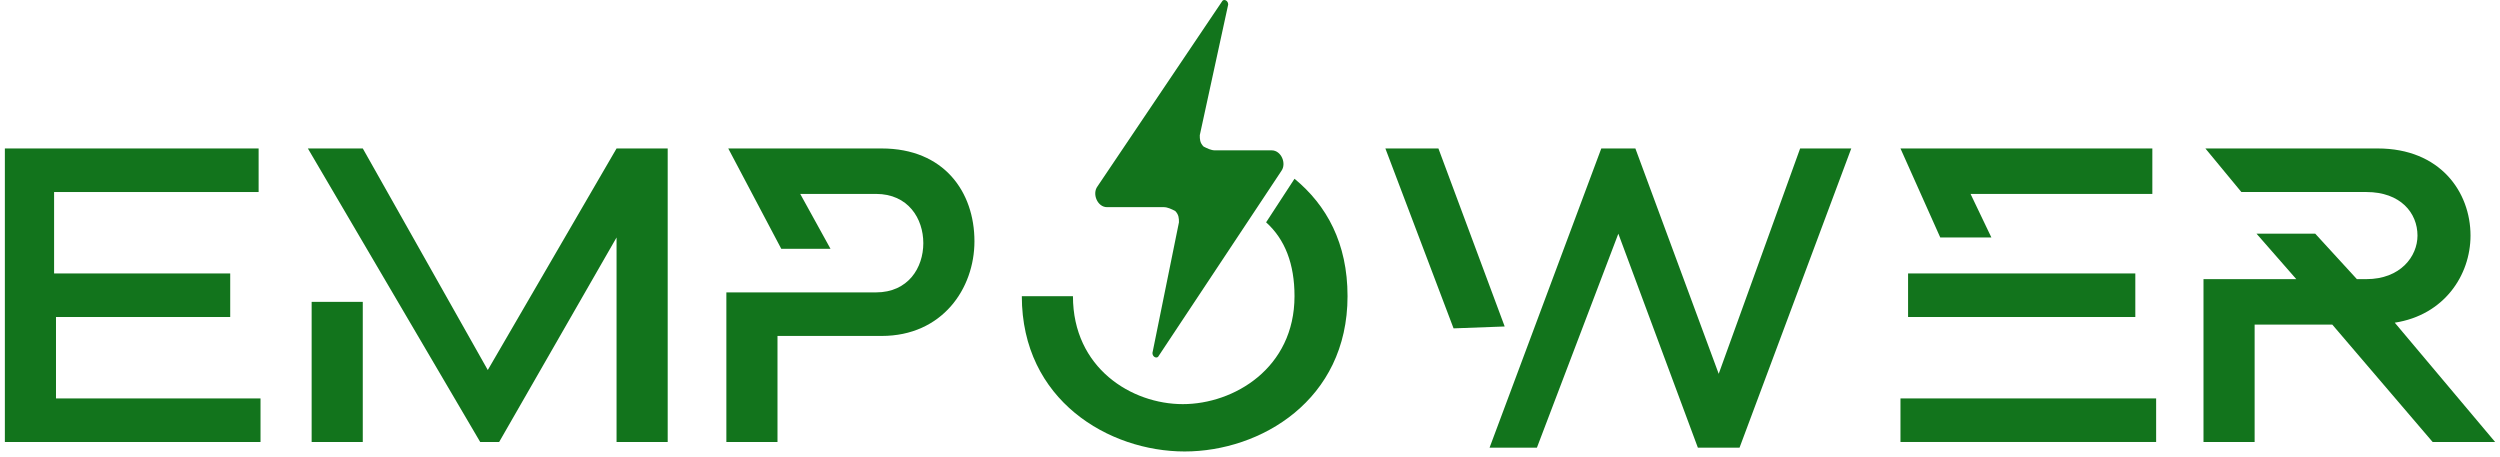 <svg width="257" height="47" viewBox="0 0 257 47" fill="none" xmlns="http://www.w3.org/2000/svg">
<path d="M5.561 32.588H23.666V28.111H5.561V19.74H26.586V15.262H0.5V45.437H26.781V40.959H5.756V32.588H5.561Z" fill="#12741C"/>
<path d="M204.714 24.412L202.572 19.934H221.261V15.262H195.369L199.458 24.412H204.714Z" fill="#12741C"/>
<path d="M37.293 31.031H32.037V45.437H37.293V31.031Z" fill="#12741C"/>
<path d="M219.511 28.11H196.15V32.588H219.511V28.11Z" fill="#12741C"/>
<path d="M221.651 40.958H195.369V45.435H221.651V40.958Z" fill="#12741C"/>
<path d="M50.144 38.039L37.296 15.262H31.65L49.365 45.437H51.312L63.382 24.412V45.437H68.639V15.262H63.382L50.144 38.039Z" fill="#12741C"/>
<path d="M176.683 38.429L168.117 15.262H164.613L153.127 46.021H157.994L166.365 24.023L174.541 46.021H178.824L190.31 15.262H185.054L176.683 38.429Z" fill="#12741C"/>
<path d="M246.182 33.172C251.244 32.394 253.969 28.305 253.969 24.217C253.969 19.74 250.854 15.262 244.43 15.262H226.714L230.413 19.74H243.262C246.766 19.74 248.518 21.881 248.518 24.217C248.518 26.359 246.766 28.695 243.262 28.695H242.288L238.006 24.023H231.971L236.059 28.695H226.52V45.437H231.776V33.367H239.758L250.076 45.437H256.5L246.182 33.172Z" fill="#12741C"/>
<path d="M90.633 15.262H74.865L80.316 25.58H85.377L82.263 19.934H90.05C93.359 19.934 94.917 22.465 94.917 24.996C94.917 27.527 93.359 30.058 90.05 30.058H74.67V45.437H79.926V34.535H90.633C96.863 34.535 100.173 29.668 100.173 24.801C100.173 19.74 97.058 15.262 90.633 15.262Z" fill="#12741C"/>
<path d="M133.076 18.377L130.156 22.855C132.103 24.607 133.076 27.138 133.076 30.447C133.076 37.845 126.846 41.544 121.59 41.544C116.334 41.544 110.299 37.845 110.299 30.447H105.043C105.043 41.154 113.998 46.411 121.785 46.411C129.572 46.411 138.527 41.154 138.527 30.447C138.527 24.996 136.385 21.103 133.076 18.377Z" fill="#12741C"/>
<path d="M131.709 17.597C132.293 16.819 131.709 15.456 130.735 15.456H124.895C124.506 15.456 124.116 15.261 123.727 15.066C123.338 14.677 123.338 14.288 123.338 13.898L126.258 0.466C126.258 0.076 125.868 -0.118 125.674 0.076L112.825 19.155C112.241 19.933 112.825 21.296 113.799 21.296H119.639C120.028 21.296 120.417 21.491 120.807 21.685C121.196 22.075 121.196 22.464 121.196 22.854L118.471 36.286C118.471 36.675 118.86 36.87 119.055 36.675L131.709 17.597Z" fill="#12741C"/>
<path d="M147.869 15.262H142.417L149.426 33.756L154.682 33.562L147.869 15.262Z" fill="#12741C"/>
</svg>
